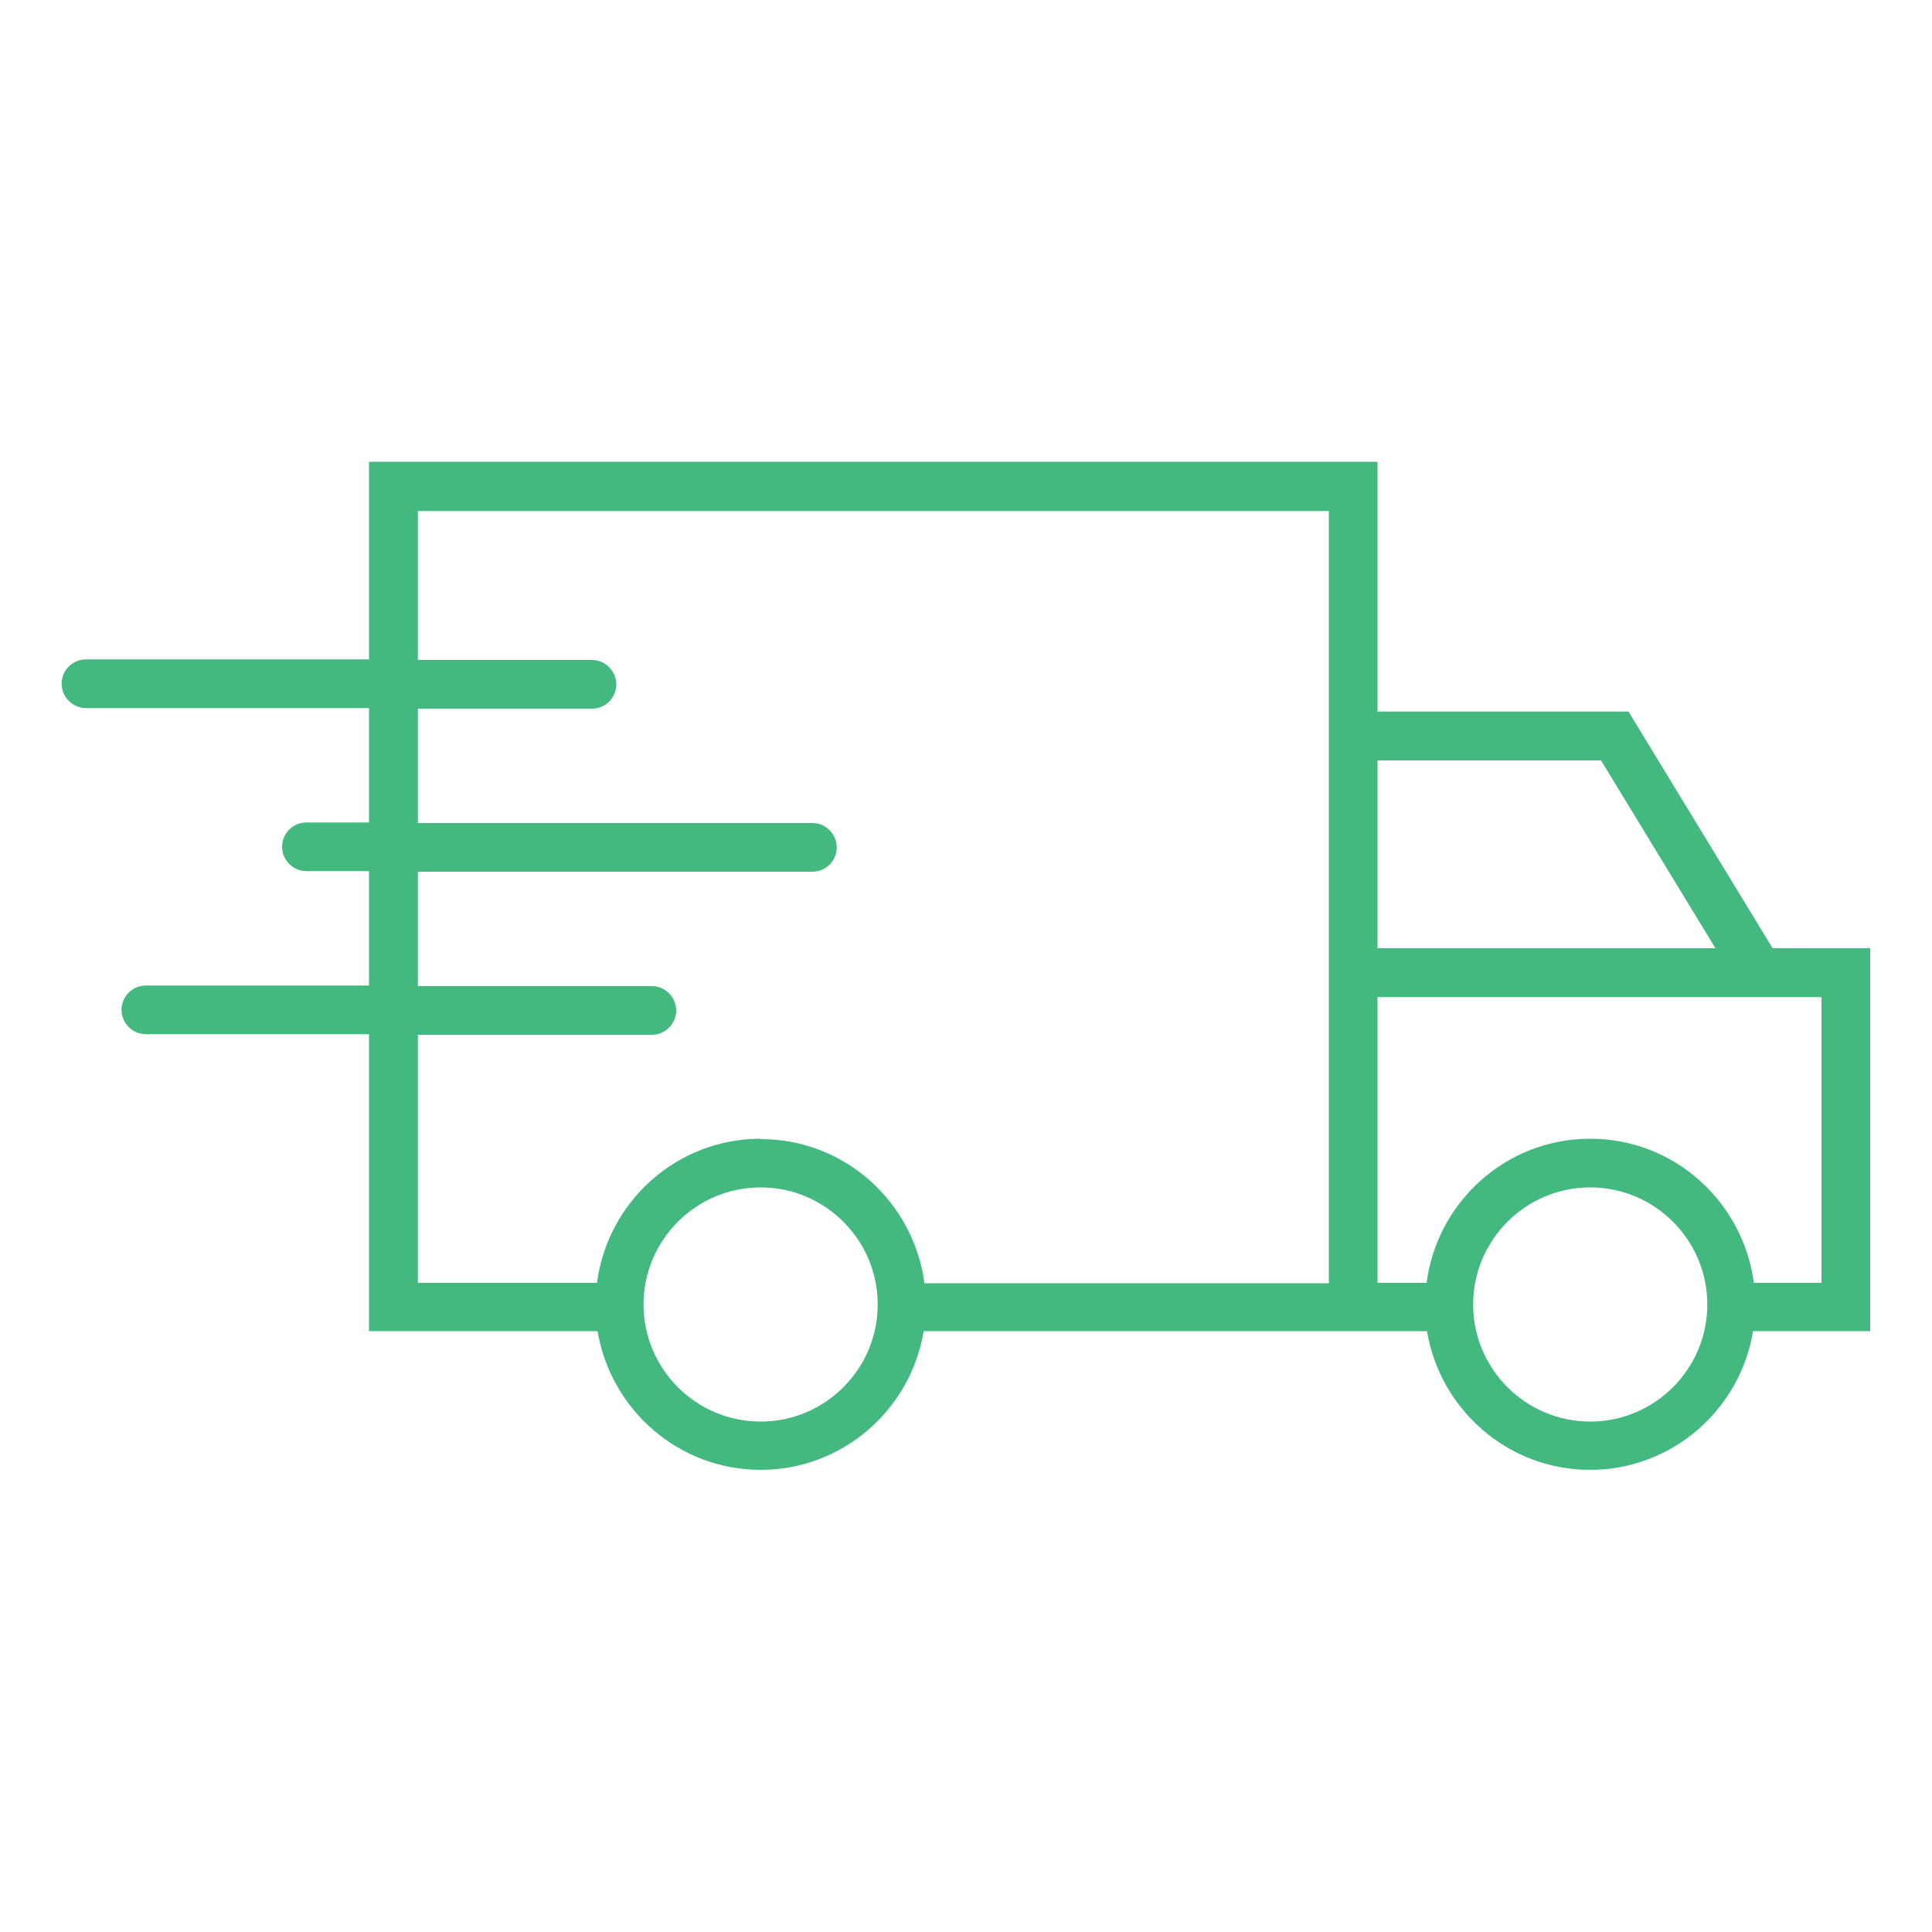 <?xml version="1.0" encoding="UTF-8"?><svg id="a" xmlns="http://www.w3.org/2000/svg" width="100" height="100" viewBox="0 0 100 100"><defs><style>.b{fill:#43b980;}</style></defs><path class="b" d="m96.81,49.08h-5.06l-7.46-12.25h-12.99v-12.93H19.1v10.23H4.45c-.7,0-1.26.57-1.26,1.26s.57,1.26,1.26,1.26h14.65v5.92h-3.24c-.7,0-1.26.57-1.26,1.26s.57,1.26,1.26,1.26h3.24v5.92H7.55c-.7,0-1.26.57-1.26,1.26s.57,1.26,1.26,1.26h11.55v15.37h11.83c.68,4.06,4.19,7.18,8.44,7.18s7.77-3.12,8.44-7.18h26.05c.68,4.06,4.19,7.18,8.44,7.18s7.77-3.12,8.44-7.18h6.06v-19.85Zm-13.94-9.72l5.92,9.72h-17.49v-9.72h11.57Zm-43.5,34.22c-3.34,0-6.06-2.72-6.06-6.06s2.72-6.06,6.06-6.06,6.06,2.72,6.06,6.06-2.72,6.06-6.06,6.06Zm0-14.64c-4.35,0-7.92,3.26-8.47,7.46h-9.27v-12.84h12.11c.7,0,1.26-.57,1.26-1.26s-.57-1.26-1.26-1.26h-12.11v-5.92h20.42c.7,0,1.26-.57,1.26-1.26s-.57-1.26-1.26-1.26h-20.42v-5.92h9.01c.7,0,1.26-.57,1.26-1.26s-.57-1.26-1.26-1.26h-9.01v-7.71h47.15v39.97h-20.93c-.56-4.2-4.12-7.46-8.47-7.46Zm42.94,14.64c-3.34,0-6.06-2.72-6.06-6.06s2.72-6.06,6.06-6.06,6.06,2.72,6.06,6.06-2.72,6.06-6.06,6.06Zm11.97-7.18h-3.5c-.56-4.2-4.12-7.46-8.47-7.46s-7.92,3.26-8.47,7.46h-2.54v-14.79h22.98v14.79Z"/></svg>